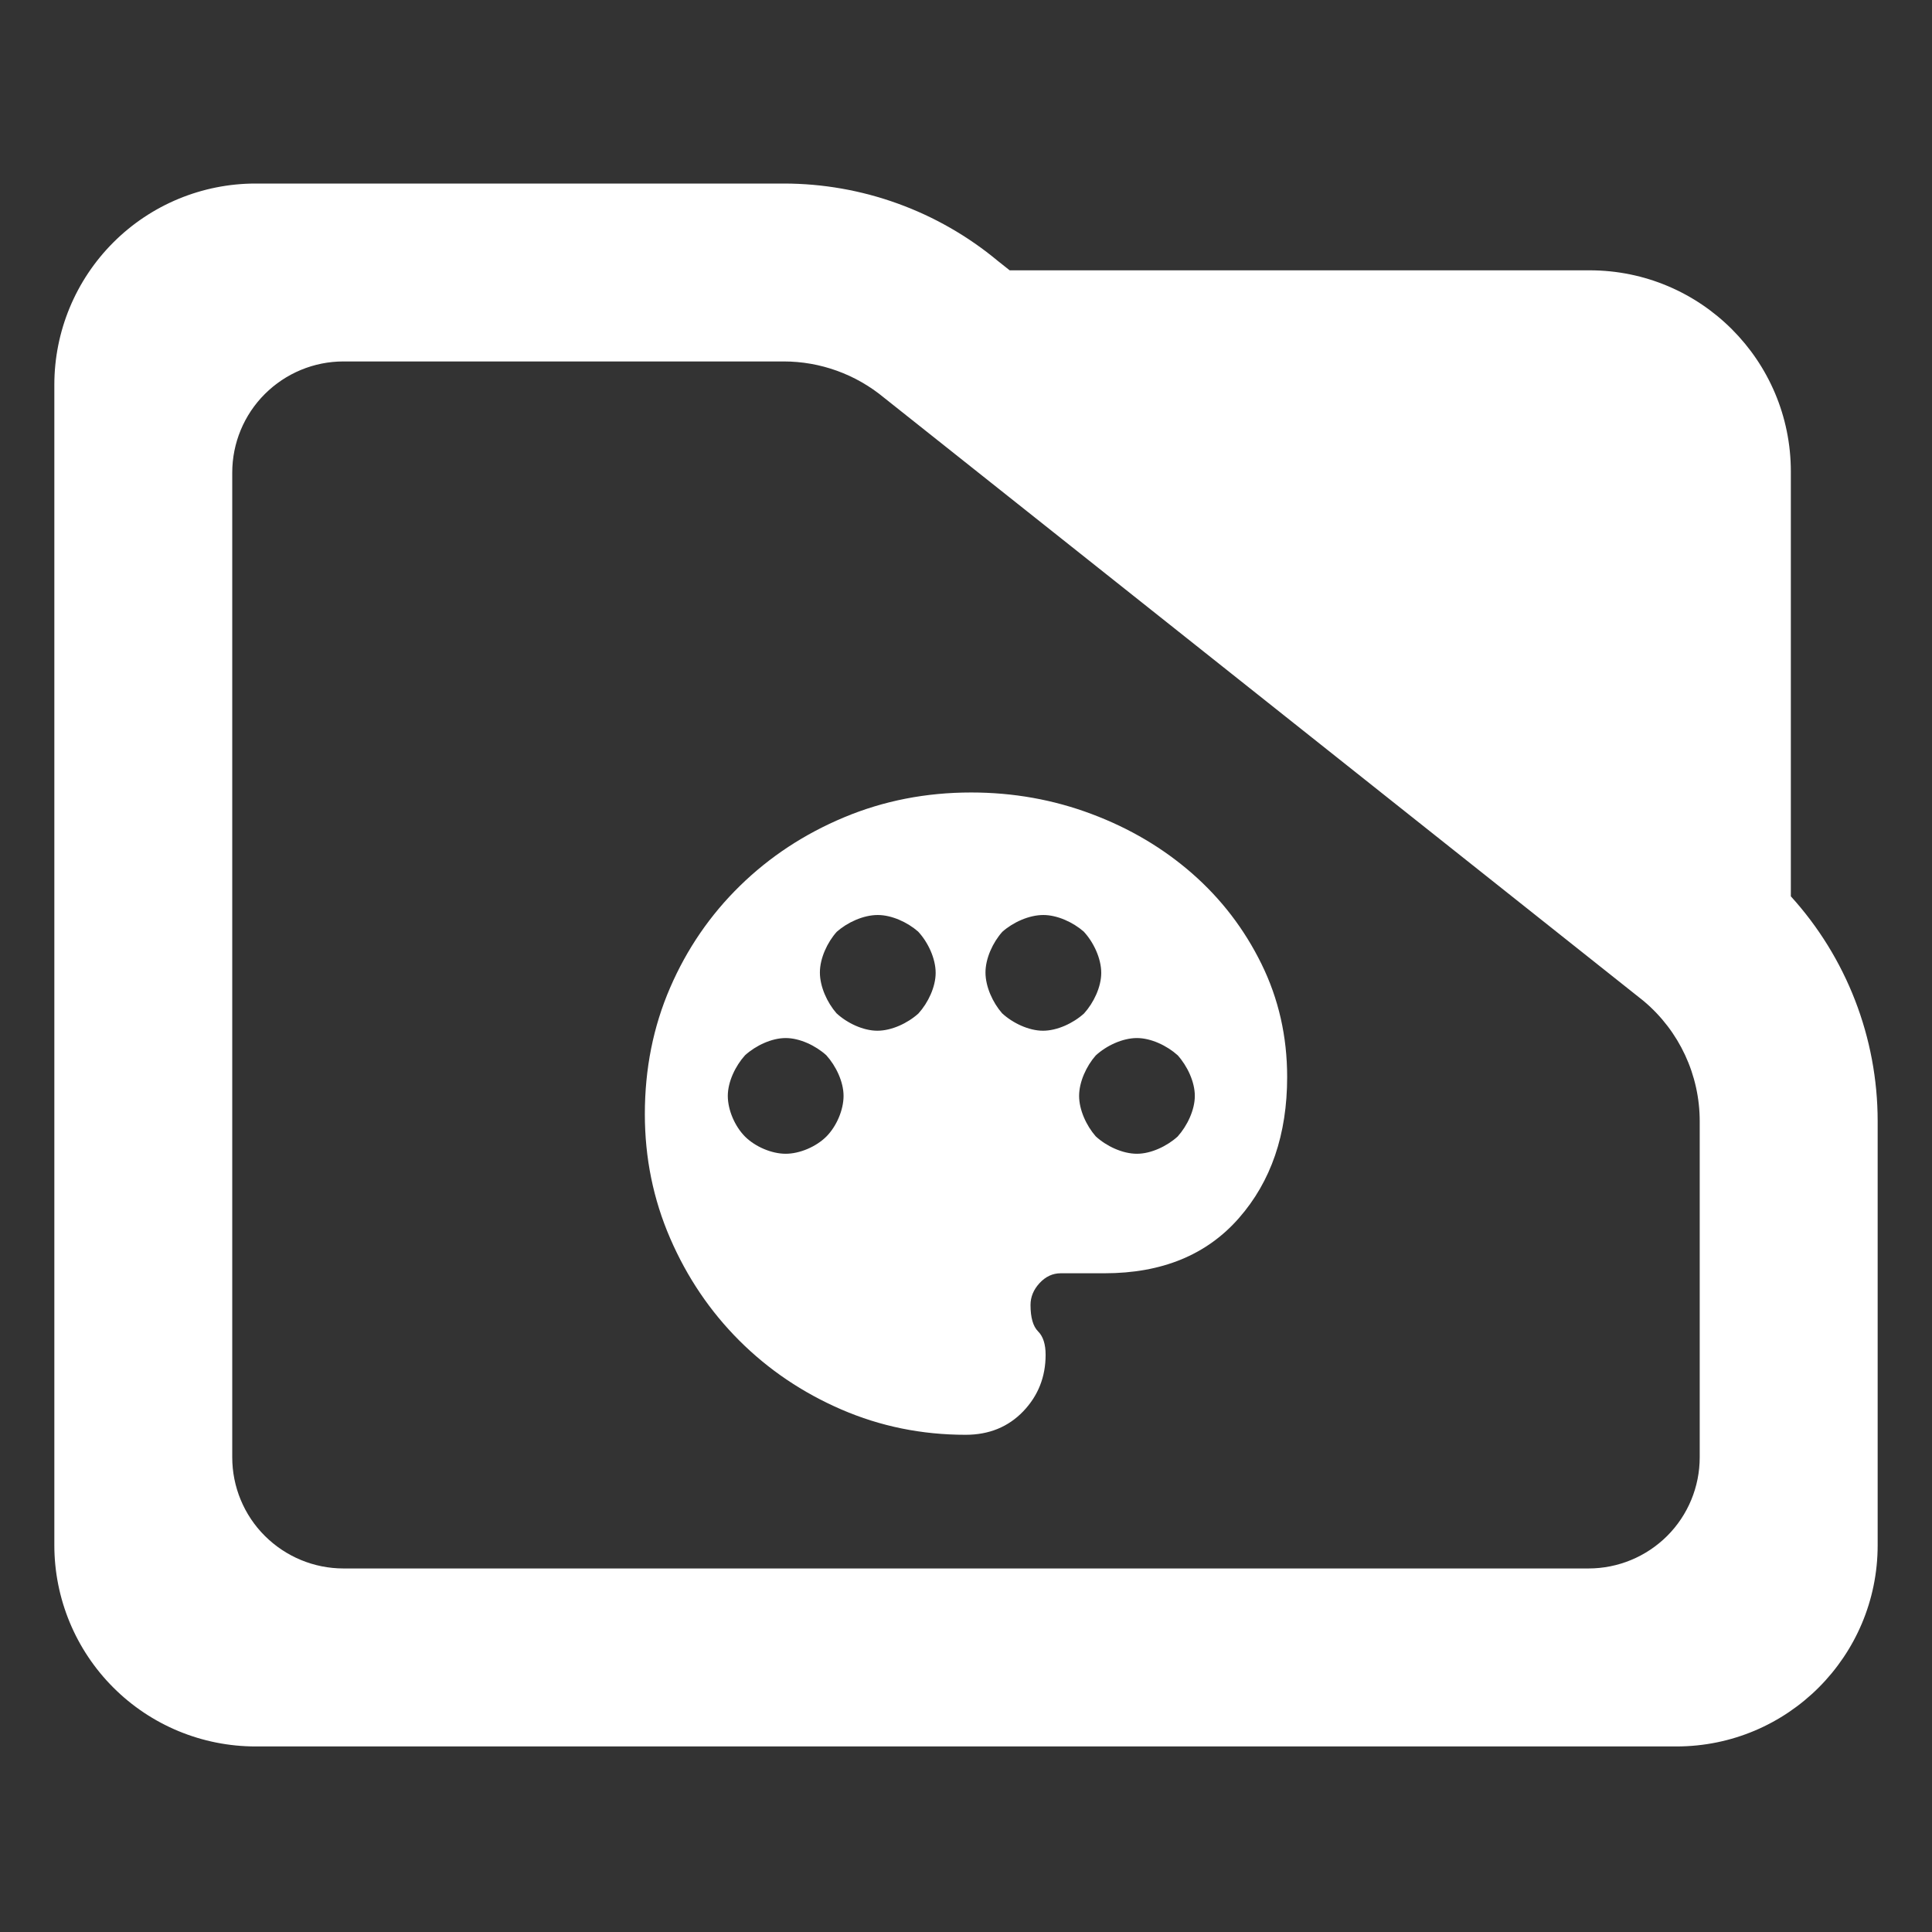 <?xml version="1.0" encoding="utf-8"?>
<svg clip-rule="evenodd" fill-rule="evenodd" stroke-linejoin="round" stroke-miterlimit="2" viewBox="0 0 48 48" xmlns="http://www.w3.org/2000/svg">
  <rect x="0" y="0" width="48" height="48" fill="#333333" stroke="none"/>
  <path fill="rgb(255, 255, 255)" d="M 44.493 22.269 C 45.873 23.788 46.65 25.778 46.65 27.857 L 46.65 38.39 C 46.65 41.152 44.412 43.39 41.65 43.39 L 6.35 43.39 C 5.023 43.39 3.751 42.863 2.815 41.926 C 1.877 40.988 1.35 39.716 1.35 38.39 L 1.35 9.56 C 1.35 8.233 1.877 6.962 2.815 6.024 C 3.751 5.087 5.023 4.56 6.35 4.56 L 19.47 4.56 C 21.415 4.56 23.3 5.241 24.795 6.486 L 25.085 6.716 L 39.494 6.716 C 42.255 6.716 44.493 8.955 44.493 11.716 Z M 40.824 24.86 L 21.96 9.878 C 21.259 9.298 20.38 8.98 19.47 8.98 L 8.533 8.98 C 7.8 8.98 7.098 9.272 6.579 9.79 C 6.061 10.307 5.77 11.01 5.77 11.742 L 5.77 36.206 C 5.77 36.939 6.061 37.642 6.579 38.158 C 7.098 38.676 7.8 38.968 8.533 38.968 L 39.467 38.968 C 40.2 38.968 40.902 38.676 41.42 38.16 C 41.939 37.642 42.229 36.939 42.229 36.206 L 42.229 27.857 C 42.229 26.707 41.722 25.616 40.842 24.875 Z M 23.991 35.647 C 22.903 35.647 21.874 35.438 20.905 35.019 C 19.937 34.6 19.09 34.028 18.365 33.303 C 17.64 32.578 17.068 31.731 16.649 30.763 C 16.23 29.794 16.021 28.767 16.021 27.679 C 16.021 26.553 16.23 25.507 16.648 24.541 C 17.066 23.574 17.645 22.731 18.383 22.009 C 19.121 21.287 19.983 20.72 20.967 20.308 C 21.952 19.895 23.006 19.689 24.129 19.689 C 25.174 19.689 26.171 19.867 27.118 20.223 C 28.066 20.578 28.9 21.072 29.622 21.704 C 30.343 22.336 30.916 23.084 31.341 23.949 C 31.767 24.815 31.979 25.751 31.979 26.758 C 31.979 28.184 31.579 29.353 30.779 30.265 C 29.979 31.178 28.866 31.634 27.441 31.634 L 26.353 31.634 C 26.153 31.634 25.978 31.716 25.828 31.878 C 25.678 32.04 25.603 32.222 25.603 32.422 C 25.603 32.734 25.666 32.953 25.791 33.078 C 25.916 33.203 25.978 33.397 25.978 33.659 C 25.978 34.209 25.792 34.678 25.42 35.066 C 25.047 35.453 24.571 35.647 23.991 35.647 Z M 19.52 28.665 C 19.869 28.665 20.277 28.49 20.53 28.238 C 20.783 27.984 20.958 27.577 20.958 27.227 C 20.958 26.878 20.77 26.483 20.529 26.217 C 20.264 25.977 19.869 25.79 19.52 25.79 C 19.171 25.79 18.776 25.977 18.511 26.217 C 18.27 26.483 18.082 26.878 18.082 27.227 C 18.082 27.577 18.257 27.984 18.51 28.238 C 18.763 28.49 19.171 28.665 19.52 28.665 Z M 21.798 25.608 C 22.152 25.608 22.55 25.422 22.818 25.18 C 23.059 24.914 23.246 24.52 23.246 24.171 C 23.246 23.811 23.056 23.409 22.811 23.145 C 22.546 22.913 22.154 22.733 21.808 22.733 C 21.45 22.733 21.053 22.916 20.789 23.15 C 20.554 23.412 20.37 23.809 20.37 24.161 C 20.37 24.513 20.55 24.908 20.782 25.174 C 21.045 25.418 21.444 25.608 21.798 25.608 Z M 25.913 25.608 C 26.266 25.608 26.664 25.422 26.932 25.18 C 27.173 24.914 27.36 24.52 27.36 24.171 C 27.36 23.811 27.17 23.409 26.925 23.145 C 26.66 22.913 26.268 22.733 25.922 22.733 C 25.565 22.733 25.167 22.915 24.903 23.15 C 24.668 23.412 24.484 23.809 24.484 24.161 C 24.484 24.513 24.664 24.908 24.896 25.174 C 25.16 25.418 25.559 25.608 25.913 25.608 Z M 28.247 28.665 C 28.596 28.665 28.991 28.478 29.257 28.238 C 29.496 27.973 29.685 27.577 29.685 27.227 C 29.685 26.878 29.498 26.483 29.258 26.217 C 28.992 25.978 28.596 25.79 28.247 25.79 C 27.888 25.79 27.486 25.98 27.223 26.223 C 26.989 26.489 26.81 26.882 26.81 27.227 C 26.81 27.573 26.989 27.965 27.223 28.232 C 27.486 28.475 27.888 28.665 28.247 28.665 Z"/>
</svg>